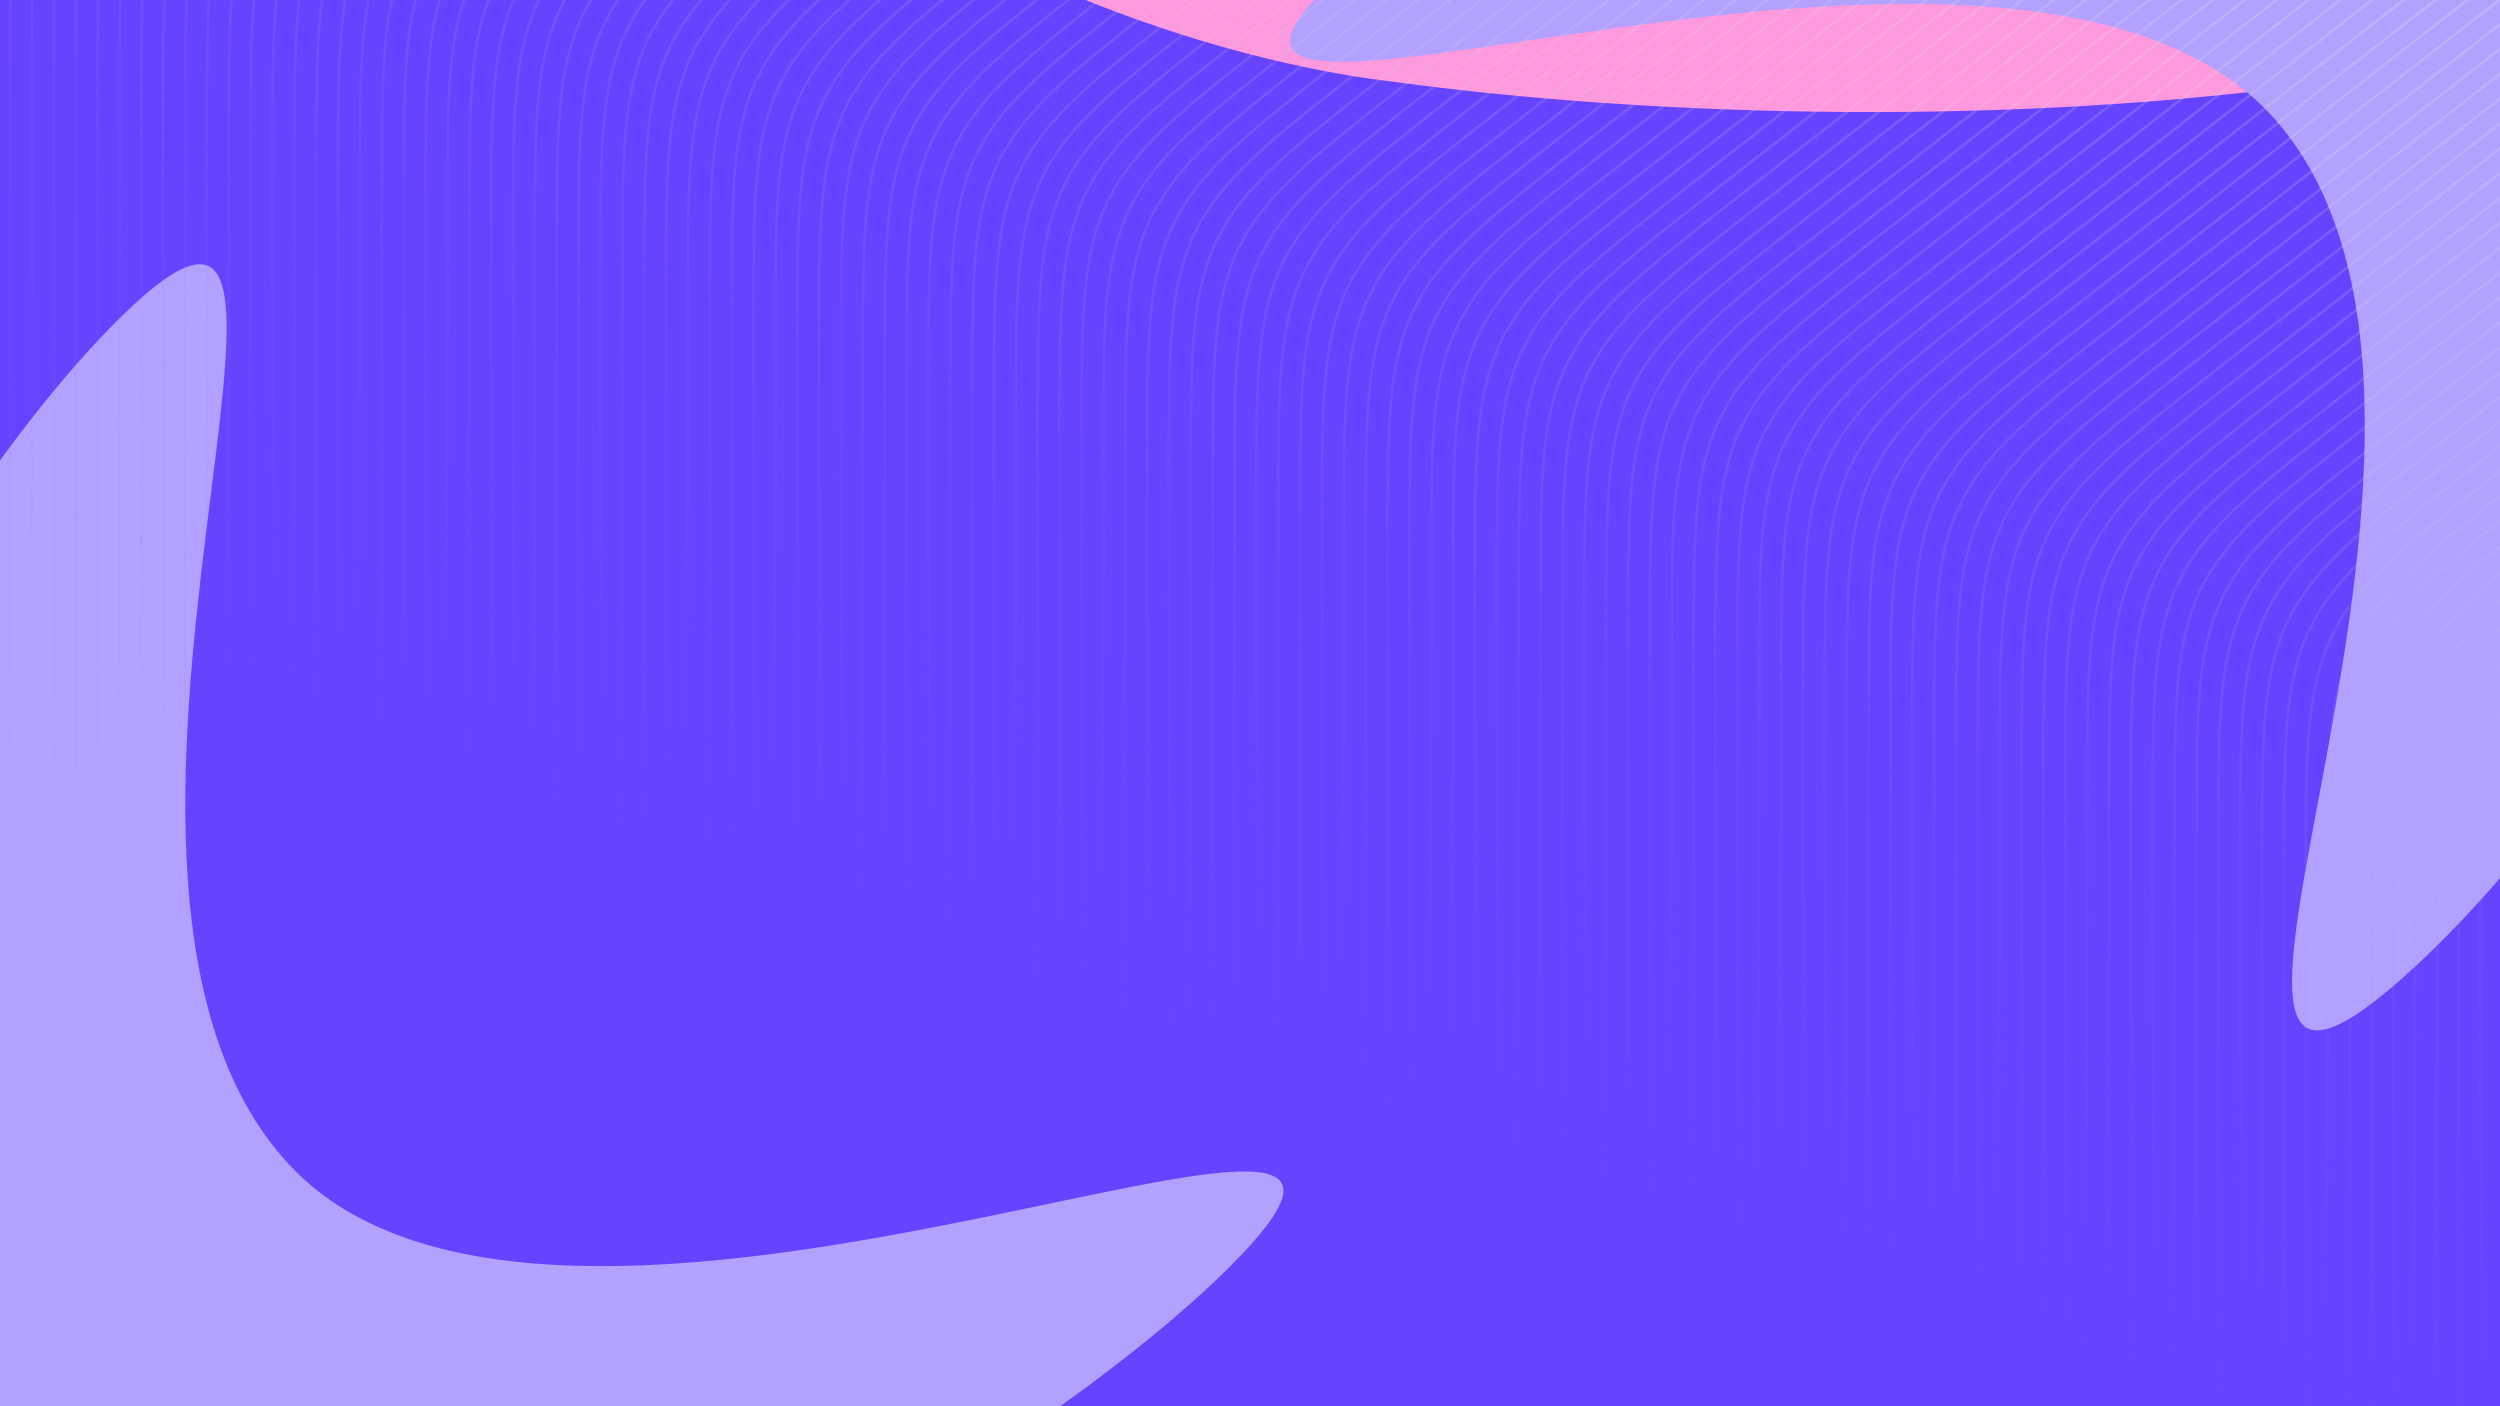 <svg width="960" height="540" viewBox="0 0 960 540" fill="none" xmlns="http://www.w3.org/2000/svg">
<g clip-path="url(#clip0_289_59)">
<rect width="960" height="540" fill="#6644FF"/>
<g filter="url(#filter0_f_289_59)">
<path d="M187.936 73.794C-53.609 -56.655 52.03 -316.967 135.043 -430.816C291.96 -605.336 694.095 -601.957 875.548 -578.453C1007.78 -564.497 1283.71 -460.784 1329.55 -157.577C1386.85 221.431 979.13 137.697 734.499 -56.215C489.868 -250.126 489.868 236.856 187.936 73.794Z" fill="#6644FF"/>
</g>
<g filter="url(#filter1_f_289_59)">
<path d="M795.222 -97.13C901.595 -350.203 1170.94 -270.346 1292.31 -198.783C1481.25 -59.559 1516.94 341.003 1511.17 523.881C1510.12 656.844 1433.7 941.539 1136.38 1016.61C764.728 1110.45 808.467 696.53 977.702 434.222C1146.94 171.914 662.257 219.212 795.222 -97.13Z" fill="#6644FF"/>
</g>
<g filter="url(#filter2_f_289_59)">
<path d="M1149.95 -542.34C1363.24 -425.184 1267.96 -195.088 1193.66 -94.684C1053.47 59.038 697.036 53.518 536.34 31.543C419.214 18.341 175.279 -75.331 136.549 -344.404C88.136 -680.745 449.019 -603.956 664.647 -430.523C880.275 -257.089 883.333 -688.786 1149.95 -542.34Z" fill="#FF99DD"/>
</g>
<g filter="url(#filter3_f_289_59)">
<path d="M1119.03 -171.754C1221.37 -56.19 1038.09 273.269 922.522 375.608C806.959 477.947 975.814 161.264 873.476 45.7C771.137 -69.863 401.92 89.951 517.484 -12.388C633.047 -114.727 1016.69 -287.317 1119.03 -171.754Z" fill="#B2A1FF"/>
</g>
<g filter="url(#filter4_f_289_59)">
<path d="M-118.364 681.746C-227.515 572.595 -64.527 232.637 44.624 123.485C153.776 14.334 4.415 340.664 113.567 449.816C222.718 558.967 581.575 377.08 472.424 486.231C363.272 595.383 -9.212 790.898 -118.364 681.746Z" fill="#B2A1FF"/>
</g>
<g opacity="0.2">
<path d="M-105.257 289.81V-14.946C-105.257 -62.865 -105.257 -86.824 -95.132 -107.578C-85.007 -128.333 -66.123 -143.08 -28.356 -172.574L148.898 -311" stroke="url(#paint0_linear_289_59)"/>
<path d="M-96.86 292.79V-11.965C-96.86 -59.884 -96.86 -83.844 -86.735 -104.598C-76.61 -125.352 -57.726 -140.099 -19.959 -169.593L157.295 -308.02" stroke="url(#paint1_linear_289_59)"/>
<path d="M-88.466 295.771V-8.985C-88.466 -56.904 -88.466 -80.864 -78.341 -101.618C-68.216 -122.372 -49.332 -137.119 -11.565 -166.613L165.689 -305.04" stroke="url(#paint2_linear_289_59)"/>
<path d="M-80.072 298.751V-6.005C-80.072 -53.924 -80.072 -77.883 -69.946 -98.638C-59.821 -119.392 -40.938 -134.139 -3.171 -163.633L174.083 -302.059" stroke="url(#paint3_linear_289_59)"/>
<path d="M-71.675 301.731V-3.025C-71.675 -50.944 -71.675 -74.903 -61.55 -95.657C-51.425 -116.412 -32.541 -131.159 5.226 -160.653L182.48 -299.079" stroke="url(#paint4_linear_289_59)"/>
<path d="M-63.279 304.711V-0.045C-63.279 -47.964 -63.279 -71.923 -53.154 -92.677C-43.029 -113.431 -24.146 -128.178 13.621 -157.672L190.875 -296.099" stroke="url(#paint5_linear_289_59)"/>
<path d="M-54.884 307.692V2.936C-54.884 -44.983 -54.884 -68.943 -44.759 -89.697C-34.633 -110.451 -15.75 -125.198 22.017 -154.692L199.271 -293.119" stroke="url(#paint6_linear_289_59)"/>
<path d="M-46.488 310.672V5.916C-46.488 -42.003 -46.488 -65.963 -36.363 -86.717C-26.238 -107.471 -7.354 -122.218 30.412 -151.712L207.667 -290.139" stroke="url(#paint7_linear_289_59)"/>
<path d="M-38.093 313.652V8.896C-38.093 -39.023 -38.093 -62.983 -27.968 -83.737C-17.843 -104.491 1.041 -119.238 38.808 -148.732L216.062 -287.158" stroke="url(#paint8_linear_289_59)"/>
<path d="M-29.697 316.632V11.876C-29.697 -36.043 -29.697 -60.002 -19.572 -80.756C-9.447 -101.511 9.436 -116.258 47.203 -145.752L224.457 -284.178" stroke="url(#paint9_linear_289_59)"/>
<path d="M-21.302 319.612V14.857C-21.302 -33.062 -21.302 -57.022 -11.177 -77.776C-1.051 -98.53 17.832 -113.277 55.599 -142.771L232.853 -281.198" stroke="url(#paint10_linear_289_59)"/>
<path d="M-12.906 322.593V17.837C-12.906 -30.082 -12.906 -54.042 -2.781 -74.796C7.344 -95.55 26.228 -110.297 63.995 -139.791L241.249 -278.218" stroke="url(#paint11_linear_289_59)"/>
<path d="M-4.512 325.573V20.817C-4.512 -27.102 -4.512 -51.062 5.613 -71.816C15.739 -92.57 34.622 -107.317 72.389 -136.811L249.643 -275.238" stroke="url(#paint12_linear_289_59)"/>
<path d="M3.885 328.553V23.797C3.885 -24.122 3.885 -48.081 14.01 -68.836C24.135 -89.59 43.019 -104.337 80.785 -133.831L258.04 -272.257" stroke="url(#paint13_linear_289_59)"/>
<path d="M12.279 331.533V26.777C12.279 -21.142 12.279 -45.101 22.404 -65.855C32.529 -86.61 51.413 -101.357 89.18 -130.851L266.434 -269.277" stroke="url(#paint14_linear_289_59)"/>
<path d="M20.676 334.513V29.758C20.676 -18.162 20.676 -42.121 30.801 -62.875C40.926 -83.629 59.81 -98.376 97.576 -127.87L274.831 -266.297" stroke="url(#paint15_linear_289_59)"/>
<path d="M29.072 337.494V32.738C29.072 -15.181 29.072 -39.141 39.198 -59.895C49.323 -80.649 68.206 -95.396 105.973 -124.89L283.227 -263.317" stroke="url(#paint16_linear_289_59)"/>
<path d="M37.467 340.474V35.718C37.467 -12.201 37.467 -36.161 47.592 -56.915C57.717 -77.669 76.601 -92.416 114.367 -121.91L291.622 -260.336" stroke="url(#paint17_linear_289_59)"/>
<path d="M45.862 343.454V38.698C45.862 -9.221 45.862 -33.18 55.987 -53.934C66.113 -74.689 84.996 -89.436 122.763 -118.93L300.017 -257.356" stroke="url(#paint18_linear_289_59)"/>
<path d="M54.258 346.434V41.678C54.258 -6.241 54.258 -30.2 64.383 -50.954C74.508 -71.709 93.392 -86.456 131.158 -115.95L308.413 -254.376" stroke="url(#paint19_linear_289_59)"/>
<path d="M62.653 349.414V44.659C62.653 -3.26 62.653 -27.22 72.778 -47.974C82.904 -68.728 101.787 -83.475 139.554 -112.969L316.808 -251.396" stroke="url(#paint20_linear_289_59)"/>
<path d="M71.049 352.395V47.639C71.049 -0.28 71.049 -24.24 81.174 -44.994C91.299 -65.748 110.183 -80.495 147.949 -109.989L325.204 -248.416" stroke="url(#paint21_linear_289_59)"/>
<path d="M79.444 355.375V50.619C79.444 2.7 79.444 -21.26 89.57 -42.014C99.695 -62.768 118.578 -77.515 156.345 -107.009L333.599 -245.435" stroke="url(#paint22_linear_289_59)"/>
<path d="M87.84 358.355V53.599C87.84 5.68 87.84 -18.279 97.965 -39.033C108.09 -59.788 126.974 -74.535 164.74 -104.029L341.995 -242.455" stroke="url(#paint23_linear_289_59)"/>
<path d="M96.235 361.335V56.58C96.235 8.66 96.235 -15.299 106.36 -36.053C116.486 -56.807 135.369 -71.555 173.136 -101.048L350.39 -239.475" stroke="url(#paint24_linear_289_59)"/>
<path d="M104.63 364.316V59.56C104.63 11.641 104.63 -12.319 114.755 -33.073C124.88 -53.827 143.763 -68.574 181.53 -98.068L358.784 -236.495" stroke="url(#paint25_linear_289_59)"/>
<path d="M113.026 367.296V62.54C113.026 14.621 113.026 -9.339 123.152 -30.093C133.277 -50.847 152.16 -65.594 189.927 -95.088L367.181 -233.515" stroke="url(#paint26_linear_289_59)"/>
<path d="M121.421 370.276V65.52C121.421 17.601 121.421 -6.359 131.546 -27.113C141.671 -47.867 160.554 -62.614 198.321 -92.108L375.576 -230.534" stroke="url(#paint27_linear_289_59)"/>
<path d="M129.817 373.256V68.5C129.817 20.581 129.817 -3.378 139.942 -24.133C150.068 -44.887 168.951 -59.634 206.718 -89.128L383.972 -227.554" stroke="url(#paint28_linear_289_59)"/>
<path d="M138.212 376.236V71.481C138.212 23.561 138.212 -0.398 148.337 -21.152C158.462 -41.907 177.346 -56.654 215.112 -86.147L392.367 -224.574" stroke="url(#paint29_linear_289_59)"/>
<path d="M146.608 379.217V74.461C146.608 26.542 146.608 2.582 156.734 -18.172C166.859 -38.926 185.742 -53.673 223.509 -83.167L400.763 -221.594" stroke="url(#paint30_linear_289_59)"/>
<path d="M155.004 382.197V77.441C155.004 29.522 155.004 5.562 165.129 -15.192C175.254 -35.946 194.138 -50.693 231.905 -80.187L409.159 -218.614" stroke="url(#paint31_linear_289_59)"/>
<path d="M163.399 385.177V80.421C163.399 32.502 163.399 8.543 173.525 -12.212C183.65 -32.966 202.533 -47.713 240.3 -77.207L417.554 -215.633" stroke="url(#paint32_linear_289_59)"/>
<path d="M171.795 388.157V83.401C171.795 35.482 171.795 11.523 181.92 -9.231C192.045 -29.986 210.929 -44.733 248.696 -74.227L425.95 -212.653" stroke="url(#paint33_linear_289_59)"/>
<path d="M180.19 391.137V86.382C180.19 38.462 180.19 14.503 190.316 -6.251C200.441 -27.005 219.324 -41.752 257.091 -71.246L434.345 -209.673" stroke="url(#paint34_linear_289_59)"/>
<path d="M188.586 394.118V89.362C188.586 41.443 188.586 17.483 198.711 -3.271C208.836 -24.025 227.72 -38.772 265.487 -68.266L442.741 -206.693" stroke="url(#paint35_linear_289_59)"/>
<path d="M196.981 397.098V92.342C196.981 44.423 196.981 20.463 207.107 -0.291C217.232 -21.045 236.115 -35.792 273.882 -65.286L451.136 -203.712" stroke="url(#paint36_linear_289_59)"/>
<path d="M205.377 400.078V95.322C205.377 47.403 205.377 23.444 215.502 2.689C225.627 -18.065 244.511 -32.812 282.278 -62.306L459.532 -200.732" stroke="url(#paint37_linear_289_59)"/>
<path d="M213.771 403.058V98.302C213.771 50.383 213.771 26.424 223.896 5.67C234.022 -15.085 252.905 -29.832 290.672 -59.326L467.926 -197.752" stroke="url(#paint38_linear_289_59)"/>
<path d="M222.168 406.038V101.283C222.168 53.364 222.168 29.404 232.293 8.65C242.418 -12.104 261.302 -26.851 299.069 -56.345L476.323 -194.772" stroke="url(#paint39_linear_289_59)"/>
<path d="M230.562 409.019V104.263C230.562 56.344 230.562 32.384 240.688 11.63C250.813 -9.124 269.696 -23.871 307.463 -53.365L484.717 -191.792" stroke="url(#paint40_linear_289_59)"/>
<path d="M238.959 411.999V107.243C238.959 59.324 238.959 35.364 249.084 14.61C259.209 -6.144 278.093 -20.891 315.86 -50.385L493.114 -188.811" stroke="url(#paint41_linear_289_59)"/>
<path d="M247.353 414.979V110.223C247.353 62.304 247.353 38.345 257.479 17.59C267.604 -3.164 286.487 -17.911 324.254 -47.405L501.508 -185.831" stroke="url(#paint42_linear_289_59)"/>
<path d="M255.75 417.959V113.203C255.75 65.284 255.75 41.325 265.875 20.571C276 -0.184 294.884 -14.931 332.651 -44.425L509.905 -182.851" stroke="url(#paint43_linear_289_59)"/>
<path d="M264.144 420.939V116.184C264.144 68.264 264.144 44.305 274.27 23.551C284.395 2.797 303.278 -11.95 341.045 -41.444L518.299 -179.871" stroke="url(#paint44_linear_289_59)"/>
<path d="M272.541 423.92V119.164C272.541 71.245 272.541 47.285 282.666 26.531C292.791 5.777 311.675 -8.97 349.442 -38.464L526.696 -176.891" stroke="url(#paint45_linear_289_59)"/>
<path d="M280.937 426.9V122.144C280.937 74.225 280.937 50.266 291.062 29.511C301.187 8.757 320.07 -5.99 357.837 -35.484L535.091 -173.91" stroke="url(#paint46_linear_289_59)"/>
<path d="M289.332 429.88V125.124C289.332 77.205 289.332 53.246 299.457 32.492C309.582 11.737 328.466 -3.01 366.233 -32.504L543.487 -170.93" stroke="url(#paint47_linear_289_59)"/>
<path d="M297.728 432.86V128.104C297.728 80.185 297.728 56.226 307.853 35.472C317.978 14.717 336.861 -0.029 374.628 -29.523L551.882 -167.95" stroke="url(#paint48_linear_289_59)"/>
<path d="M306.123 435.841V131.085C306.123 83.166 306.123 59.206 316.248 38.452C326.373 17.698 345.257 2.951 383.024 -26.543L560.278 -164.97" stroke="url(#paint49_linear_289_59)"/>
<path d="M314.519 438.821V134.065C314.519 86.146 314.519 62.186 324.644 41.432C334.769 20.678 353.652 5.931 391.419 -23.563L568.673 -161.99" stroke="url(#paint50_linear_289_59)"/>
<path d="M322.913 441.801V137.045C322.913 89.126 322.913 65.167 333.038 44.412C343.163 23.658 362.047 8.911 399.814 -20.583L577.068 -159.009" stroke="url(#paint51_linear_289_59)"/>
<path d="M331.31 444.781V140.025C331.31 92.106 331.31 68.147 341.435 47.393C351.56 26.638 370.443 11.891 408.21 -17.603L585.464 -156.029" stroke="url(#paint52_linear_289_59)"/>
<path d="M339.704 447.761V143.006C339.704 95.087 339.704 71.127 349.829 50.373C359.954 29.619 378.838 14.872 416.605 -14.622L593.859 -153.049" stroke="url(#paint53_linear_289_59)"/>
<path d="M348.101 450.742V145.986C348.101 98.067 348.101 74.107 358.226 53.353C368.351 32.599 387.234 17.852 425.001 -11.642L602.255 -150.069" stroke="url(#paint54_linear_289_59)"/>
<path d="M356.495 453.722V148.966C356.495 101.047 356.495 77.087 366.62 56.333C376.745 35.579 395.629 20.832 433.396 -8.662L610.65 -147.088" stroke="url(#paint55_linear_289_59)"/>
<path d="M364.891 456.702V151.946C364.891 104.027 364.891 80.068 375.017 59.313C385.142 38.559 404.025 23.812 441.792 -5.682L619.046 -144.108" stroke="url(#paint56_linear_289_59)"/>
<path d="M373.286 459.682V154.926C373.286 107.007 373.286 83.048 383.411 62.294C393.536 41.539 412.42 26.793 450.187 -2.702L627.441 -141.128" stroke="url(#paint57_linear_289_59)"/>
<path d="M381.683 462.662V157.907C381.683 109.988 381.683 86.028 391.808 65.274C401.933 44.52 420.816 29.773 458.583 0.279L635.837 -138.148" stroke="url(#paint58_linear_289_59)"/>
<path d="M390.078 465.643V160.887C390.078 112.968 390.078 89.008 400.203 68.254C410.328 47.5 429.212 32.753 466.979 3.259L644.233 -135.168" stroke="url(#paint59_linear_289_59)"/>
<path d="M398.474 468.623V163.867C398.474 115.948 398.474 91.989 408.599 71.234C418.724 50.48 437.607 35.733 475.374 6.239L652.628 -132.187" stroke="url(#paint60_linear_289_59)"/>
<path d="M406.869 471.603V166.847C406.869 118.928 406.869 94.969 416.994 74.214C427.119 53.46 446.003 38.713 483.77 9.219L661.024 -129.207" stroke="url(#paint61_linear_289_59)"/>
<path d="M415.265 474.583V169.827C415.265 121.908 415.265 97.949 425.39 77.195C435.515 56.441 454.398 41.694 492.165 12.2L669.419 -126.227" stroke="url(#paint62_linear_289_59)"/>
<path d="M423.66 477.564V172.808C423.66 124.889 423.66 100.929 433.785 80.175C443.911 59.421 462.794 44.674 500.561 15.18L677.815 -123.247" stroke="url(#paint63_linear_289_59)"/>
<path d="M432.056 480.544V175.788C432.056 127.869 432.056 103.909 442.181 83.155C452.306 62.401 471.19 47.654 508.956 18.16L686.211 -120.267" stroke="url(#paint64_linear_289_59)"/>
<path d="M440.451 483.524V178.768C440.451 130.849 440.451 106.889 450.576 86.135C460.702 65.381 479.585 50.634 517.352 21.14L694.606 -117.286" stroke="url(#paint65_linear_289_59)"/>
<path d="M448.846 486.504V181.748C448.846 133.829 448.846 109.87 458.971 89.115C469.096 68.361 487.979 53.614 525.746 24.12L703 -114.306" stroke="url(#paint66_linear_289_59)"/>
<path d="M457.242 489.484V184.728C457.242 136.809 457.242 112.85 467.367 92.096C477.493 71.341 496.376 56.594 534.143 27.101L711.397 -111.326" stroke="url(#paint67_linear_289_59)"/>
<path d="M465.637 492.465V187.709C465.637 139.79 465.637 115.83 475.762 95.076C485.887 74.322 504.77 59.575 542.537 30.081L719.791 -108.346" stroke="url(#paint68_linear_289_59)"/>
<path d="M474.033 495.445V190.689C474.033 142.77 474.033 118.81 484.158 98.056C494.284 77.302 513.167 62.555 550.934 33.061L728.188 -105.366" stroke="url(#paint69_linear_289_59)"/>
<path d="M482.428 498.425V193.669C482.428 145.75 482.428 121.791 492.553 101.036C502.678 80.282 521.561 65.535 559.328 36.041L736.582 -102.385" stroke="url(#paint70_linear_289_59)"/>
<path d="M490.824 501.405V196.649C490.824 148.73 490.824 124.771 500.949 104.017C511.075 83.262 529.958 68.515 567.725 39.021L744.979 -99.405" stroke="url(#paint71_linear_289_59)"/>
<path d="M499.219 504.385V199.63C499.219 151.71 499.219 127.751 509.344 106.997C519.469 86.243 538.352 71.496 576.119 42.002L753.373 -96.425" stroke="url(#paint72_linear_289_59)"/>
<path d="M507.615 507.366V202.61C507.615 154.691 507.615 130.731 517.74 109.977C527.866 89.223 546.749 74.476 584.516 44.982L761.77 -93.445" stroke="url(#paint73_linear_289_59)"/>
<path d="M516.009 510.346V205.59C516.009 157.671 516.009 133.711 526.135 112.957C536.26 92.203 555.143 77.456 592.91 47.962L770.164 -90.464" stroke="url(#paint74_linear_289_59)"/>
<path d="M524.405 513.326V208.57C524.405 160.651 524.405 136.692 534.53 115.937C544.656 95.183 563.539 80.436 601.306 50.942L778.56 -87.484" stroke="url(#paint75_linear_289_59)"/>
<path d="M532.802 516.306V211.55C532.802 163.631 532.802 139.672 542.927 118.918C553.052 98.163 571.936 83.416 609.702 53.922L786.957 -84.504" stroke="url(#paint76_linear_289_59)"/>
<path d="M541.196 519.286V214.531C541.196 166.612 541.196 142.652 551.321 121.898C561.446 101.144 580.33 86.397 618.097 56.903L795.351 -81.524" stroke="url(#paint77_linear_289_59)"/>
<path d="M549.593 522.267V217.511C549.593 169.592 549.593 145.632 559.718 124.878C569.843 104.124 588.727 89.377 626.493 59.883L803.748 -78.544" stroke="url(#paint78_linear_289_59)"/>
<path d="M557.987 525.247V220.491C557.987 172.572 557.987 148.612 568.112 127.858C578.237 107.104 597.121 92.357 634.888 62.863L812.142 -75.564" stroke="url(#paint79_linear_289_59)"/>
<path d="M566.384 528.227V223.471C566.384 175.552 566.384 151.593 576.509 130.838C586.634 110.084 605.517 95.337 643.284 65.843L820.538 -72.583" stroke="url(#paint80_linear_289_59)"/>
<path d="M574.778 531.207V226.451C574.778 178.532 574.778 154.573 584.903 133.819C595.029 113.064 613.912 98.317 651.679 68.823L828.933 -69.603" stroke="url(#paint81_linear_289_59)"/>
<path d="M583.175 534.187V229.432C583.175 181.513 583.175 157.553 593.3 136.799C603.425 116.045 622.309 101.298 660.075 71.804L837.33 -66.623" stroke="url(#paint82_linear_289_59)"/>
<path d="M591.569 537.168V232.412C591.569 184.493 591.569 160.533 601.694 139.779C611.82 119.025 630.703 104.278 668.47 74.784L845.724 -63.643" stroke="url(#paint83_linear_289_59)"/>
<path d="M599.966 540.148V235.392C599.966 187.473 599.966 163.513 610.091 142.759C620.216 122.005 639.1 107.258 676.866 77.764L854.121 -60.663" stroke="url(#paint84_linear_289_59)"/>
<path d="M608.36 543.128V238.372C608.36 190.453 608.36 166.494 618.485 145.739C628.611 124.985 647.494 110.238 685.261 80.744L862.515 -57.682" stroke="url(#paint85_linear_289_59)"/>
<path d="M616.757 546.108V241.352C616.757 193.433 616.757 169.474 626.882 148.72C637.007 127.965 655.891 113.218 693.657 83.725L870.912 -54.702" stroke="url(#paint86_linear_289_59)"/>
<path d="M625.153 549.089V244.333C625.153 196.414 625.153 172.454 635.278 151.7C645.403 130.946 664.286 116.199 702.053 86.705L879.307 -51.722" stroke="url(#paint87_linear_289_59)"/>
<path d="M633.547 552.069V247.313C633.547 199.394 633.547 175.434 643.672 154.68C653.797 133.926 672.681 119.179 710.447 89.685L887.702 -48.742" stroke="url(#paint88_linear_289_59)"/>
<path d="M641.943 555.049V250.293C641.943 202.374 641.943 178.414 652.069 157.66C662.194 136.906 681.077 122.159 718.844 92.665L896.098 -45.761" stroke="url(#paint89_linear_289_59)"/>
<path d="M650.338 558.029V253.273C650.338 205.354 650.338 181.395 660.463 160.641C670.588 139.886 689.471 125.139 727.238 95.645L904.492 -42.781" stroke="url(#paint90_linear_289_59)"/>
<path d="M658.734 561.009V256.254C658.734 208.335 658.734 184.375 668.86 163.621C678.985 142.867 697.868 128.12 735.635 98.626L912.889 -39.801" stroke="url(#paint91_linear_289_59)"/>
<path d="M667.129 563.99V259.234C667.129 211.315 667.129 187.355 677.254 166.601C687.379 145.847 706.263 131.1 744.029 101.606L921.284 -36.821" stroke="url(#paint92_linear_289_59)"/>
<path d="M675.525 566.97V262.214C675.525 214.295 675.525 190.335 685.65 169.581C695.776 148.827 714.659 134.08 752.426 104.586L929.68 -33.84" stroke="url(#paint93_linear_289_59)"/>
<path d="M683.92 569.95V265.194C683.92 217.275 683.92 193.316 694.045 172.561C704.17 151.807 723.054 137.06 760.821 107.566L938.075 -30.86" stroke="url(#paint94_linear_289_59)"/>
<path d="M692.316 572.93V268.174C692.316 220.255 692.316 196.296 702.442 175.542C712.567 154.787 731.45 140.04 769.217 110.546L946.471 -27.88" stroke="url(#paint95_linear_289_59)"/>
<path d="M700.711 575.91V271.155C700.711 223.236 700.711 199.276 710.836 178.522C720.961 157.768 739.845 143.021 777.612 113.527L954.866 -24.9" stroke="url(#paint96_linear_289_59)"/>
<path d="M709.107 578.891V274.135C709.107 226.216 709.107 202.256 719.233 181.502C729.358 160.748 748.241 146.001 786.008 116.507L963.262 -21.92" stroke="url(#paint97_linear_289_59)"/>
<path d="M717.502 581.871V277.115C717.502 229.196 717.502 205.236 727.627 184.482C737.752 163.728 756.635 148.981 794.402 119.487L971.656 -18.939" stroke="url(#paint98_linear_289_59)"/>
<path d="M725.898 584.851V280.095C725.898 232.176 725.898 208.217 736.024 187.462C746.149 166.708 765.032 151.961 802.799 122.467L980.053 -15.959" stroke="url(#paint99_linear_289_59)"/>
<path d="M734.293 587.831V283.075C734.293 235.156 734.293 211.197 744.418 190.443C754.543 169.689 773.426 154.942 811.193 125.448L988.447 -12.979" stroke="url(#paint100_linear_289_59)"/>
<path d="M742.688 590.812V286.056C742.688 238.137 742.688 214.177 752.814 193.423C762.939 172.669 781.822 157.922 819.589 128.428L996.843 -9.999" stroke="url(#paint101_linear_289_59)"/>
<path d="M751.084 593.792V289.036C751.084 241.117 751.084 217.157 761.209 196.403C771.334 175.649 790.217 160.902 827.984 131.408L1005.24 -7.019" stroke="url(#paint102_linear_289_59)"/>
<path d="M759.479 596.772V292.016C759.479 244.097 759.479 220.137 769.605 199.383C779.73 178.629 798.613 163.882 836.38 134.388L1013.63 -4.038" stroke="url(#paint103_linear_289_59)"/>
<path d="M767.876 599.752V294.996C767.876 247.077 767.876 223.118 778.001 202.364C788.126 181.609 807.01 166.862 844.777 137.368L1022.03 -1.058" stroke="url(#paint104_linear_289_59)"/>
<path d="M776.27 602.732V297.976C776.27 250.057 776.27 226.098 786.395 205.344C796.521 184.589 815.404 169.842 853.171 140.348L1030.43 1.922" stroke="url(#paint105_linear_289_59)"/>
<path d="M784.667 605.713V300.957C784.667 253.038 784.667 229.078 794.792 208.324C804.917 187.57 823.801 172.823 861.567 143.329L1038.82 4.902" stroke="url(#paint106_linear_289_59)"/>
<path d="M793.061 608.693V303.937C793.061 256.018 793.061 232.058 803.186 211.304C813.311 190.55 832.195 175.803 869.962 146.309L1047.22 7.883" stroke="url(#paint107_linear_289_59)"/>
<path d="M801.458 611.673V306.917C801.458 258.998 801.458 235.038 811.583 214.284C821.708 193.53 840.591 178.783 878.358 149.289L1055.61 10.863" stroke="url(#paint108_linear_289_59)"/>
<path d="M809.852 614.653V309.897C809.852 261.978 809.852 238.019 819.978 217.265C830.103 196.51 848.986 181.763 886.753 152.269L1064.01 13.843" stroke="url(#paint109_linear_289_59)"/>
<path d="M818.249 617.633V312.878C818.249 264.958 818.249 240.999 828.374 220.245C838.499 199.491 857.383 184.744 895.15 155.25L1072.4 16.823" stroke="url(#paint110_linear_289_59)"/>
<path d="M826.643 620.614V315.858C826.643 267.939 826.643 243.979 836.768 223.225C846.894 202.471 865.777 187.724 903.544 158.23L1080.8 19.803" stroke="url(#paint111_linear_289_59)"/>
<path d="M835.04 623.594V318.838C835.04 270.919 835.04 246.959 845.165 226.205C855.291 205.451 874.174 190.704 911.941 161.21L1089.19 22.784" stroke="url(#paint112_linear_289_59)"/>
<path d="M843.434 626.574V321.818C843.434 273.899 843.434 249.94 853.559 229.185C863.685 208.431 882.568 193.684 920.335 164.19L1097.59 25.764" stroke="url(#paint113_linear_289_59)"/>
<path d="M851.83 629.554V324.798C851.83 276.879 851.83 252.92 861.955 232.166C872.08 211.411 890.964 196.664 928.731 167.17L1105.98 28.744" stroke="url(#paint114_linear_289_59)"/>
<path d="M860.225 632.534V327.779C860.225 279.859 860.225 255.9 870.351 235.146C880.476 214.392 899.359 199.645 937.126 170.151L1114.38 31.724" stroke="url(#paint115_linear_289_59)"/>
<path d="M868.621 635.515V330.759C868.621 282.84 868.621 258.88 878.746 238.126C888.871 217.372 907.755 202.625 945.522 173.131L1122.78 34.704" stroke="url(#paint116_linear_289_59)"/>
<path d="M877.016 638.495V333.739C877.016 285.82 877.016 261.86 887.142 241.106C897.267 220.352 916.15 205.605 953.917 176.111L1131.17 37.685" stroke="url(#paint117_linear_289_59)"/>
<path d="M885.412 641.475V336.719C885.412 288.8 885.412 264.841 895.537 244.086C905.662 223.332 924.546 208.585 962.312 179.091L1139.57 40.665" stroke="url(#paint118_linear_289_59)"/>
<path d="M893.808 644.455V339.699C893.808 291.78 893.808 267.821 903.933 247.067C914.058 226.312 932.941 211.565 970.708 182.071L1147.96 43.645" stroke="url(#paint119_linear_289_59)"/>
<path d="M902.203 647.436V342.68C902.203 294.761 902.203 270.801 912.328 250.047C922.453 229.293 941.337 214.546 979.104 185.052L1156.36 46.625" stroke="url(#paint120_linear_289_59)"/>
<path d="M910.599 650.416V345.66C910.599 297.741 910.599 273.781 920.725 253.027C930.85 232.273 949.733 217.526 987.5 188.032L1164.75 49.605" stroke="url(#paint121_linear_289_59)"/>
<path d="M918.994 653.396V348.64C918.994 300.721 918.994 276.761 929.119 256.007C939.245 235.253 958.128 220.506 995.895 191.012L1173.15 52.586" stroke="url(#paint122_linear_289_59)"/>
<path d="M927.391 656.376V351.62C927.391 303.701 927.391 279.742 937.516 258.988C947.641 238.233 966.525 223.486 1004.29 193.992L1181.55 55.566" stroke="url(#paint123_linear_289_59)"/>
<path d="M935.785 659.356V354.6C935.785 306.681 935.785 282.722 945.91 261.968C956.036 241.214 974.919 226.467 1012.69 196.973L1189.94 58.546" stroke="url(#paint124_linear_289_59)"/>
<path d="M944.182 662.336V357.581C944.182 309.662 944.182 285.702 954.307 264.948C964.432 244.194 983.315 229.447 1021.08 199.953L1198.34 61.526" stroke="url(#paint125_linear_289_59)"/>
<path d="M952.576 665.317V360.561C952.576 312.642 952.576 288.682 962.701 267.928C972.826 247.174 991.71 232.427 1029.48 202.933L1206.73 64.506" stroke="url(#paint126_linear_289_59)"/>
</g>
</g>
<defs>
<filter id="filter0_f_289_59" x="-161" y="-790" width="1696" height="1098" filterUnits="userSpaceOnUse" color-interpolation-filters="sRGB">
<feFlood flood-opacity="0" result="BackgroundImageFix"/>
<feBlend mode="normal" in="SourceGraphic" in2="BackgroundImageFix" result="shape"/>
<feGaussianBlur stdDeviation="100" result="effect1_foregroundBlur_289_59"/>
</filter>
<filter id="filter1_f_289_59" x="571.825" y="-469.834" width="1139.91" height="1700.03" filterUnits="userSpaceOnUse" color-interpolation-filters="sRGB">
<feFlood flood-opacity="0" result="BackgroundImageFix"/>
<feBlend mode="normal" in="SourceGraphic" in2="BackgroundImageFix" result="shape"/>
<feGaussianBlur stdDeviation="100" result="effect1_foregroundBlur_289_59"/>
</filter>
<filter id="filter2_f_289_59" x="-167.868" y="-878.645" width="1748.36" height="1221.67" filterUnits="userSpaceOnUse" color-interpolation-filters="sRGB">
<feFlood flood-opacity="0" result="BackgroundImageFix"/>
<feBlend mode="normal" in="SourceGraphic" in2="BackgroundImageFix" result="shape"/>
<feGaussianBlur stdDeviation="150" result="effect1_foregroundBlur_289_59"/>
</filter>
<filter id="filter3_f_289_59" x="95.332" y="-610.138" width="1453.67" height="1405.81" filterUnits="userSpaceOnUse" color-interpolation-filters="sRGB">
<feFlood flood-opacity="0" result="BackgroundImageFix"/>
<feBlend mode="normal" in="SourceGraphic" in2="BackgroundImageFix" result="shape"/>
<feGaussianBlur stdDeviation="200" result="effect1_foregroundBlur_289_59"/>
</filter>
<filter id="filter4_f_289_59" x="-554.462" y="-298.543" width="1447.3" height="1412.38" filterUnits="userSpaceOnUse" color-interpolation-filters="sRGB">
<feFlood flood-opacity="0" result="BackgroundImageFix"/>
<feBlend mode="normal" in="SourceGraphic" in2="BackgroundImageFix" result="shape"/>
<feGaussianBlur stdDeviation="200" result="effect1_foregroundBlur_289_59"/>
</filter>
<linearGradient id="paint0_linear_289_59" x1="21.821" y1="-311" x2="21.821" y2="289.81" gradientUnits="userSpaceOnUse">
<stop stop-color="white"/>
<stop offset="1" stop-color="#4930B3" stop-opacity="0"/>
</linearGradient>
<linearGradient id="paint1_linear_289_59" x1="30.217" y1="-308.02" x2="30.217" y2="292.79" gradientUnits="userSpaceOnUse">
<stop stop-color="white"/>
<stop offset="1" stop-color="#4930B3" stop-opacity="0"/>
</linearGradient>
<linearGradient id="paint2_linear_289_59" x1="38.611" y1="-305.04" x2="38.611" y2="295.771" gradientUnits="userSpaceOnUse">
<stop stop-color="white"/>
<stop offset="1" stop-color="#4930B3" stop-opacity="0"/>
</linearGradient>
<linearGradient id="paint3_linear_289_59" x1="47.006" y1="-302.059" x2="47.006" y2="298.751" gradientUnits="userSpaceOnUse">
<stop stop-color="white"/>
<stop offset="1" stop-color="#4930B3" stop-opacity="0"/>
</linearGradient>
<linearGradient id="paint4_linear_289_59" x1="55.403" y1="-299.079" x2="55.403" y2="301.731" gradientUnits="userSpaceOnUse">
<stop stop-color="white"/>
<stop offset="1" stop-color="#4930B3" stop-opacity="0"/>
</linearGradient>
<linearGradient id="paint5_linear_289_59" x1="63.798" y1="-296.099" x2="63.798" y2="304.711" gradientUnits="userSpaceOnUse">
<stop stop-color="white"/>
<stop offset="1" stop-color="#4930B3" stop-opacity="0"/>
</linearGradient>
<linearGradient id="paint6_linear_289_59" x1="72.194" y1="-293.119" x2="72.194" y2="307.692" gradientUnits="userSpaceOnUse">
<stop stop-color="white"/>
<stop offset="1" stop-color="#4930B3" stop-opacity="0"/>
</linearGradient>
<linearGradient id="paint7_linear_289_59" x1="80.589" y1="-290.139" x2="80.589" y2="310.672" gradientUnits="userSpaceOnUse">
<stop stop-color="white"/>
<stop offset="1" stop-color="#4930B3" stop-opacity="0"/>
</linearGradient>
<linearGradient id="paint8_linear_289_59" x1="88.985" y1="-287.158" x2="88.985" y2="313.652" gradientUnits="userSpaceOnUse">
<stop stop-color="white"/>
<stop offset="1" stop-color="#4930B3" stop-opacity="0"/>
</linearGradient>
<linearGradient id="paint9_linear_289_59" x1="97.38" y1="-284.178" x2="97.38" y2="316.632" gradientUnits="userSpaceOnUse">
<stop stop-color="white"/>
<stop offset="1" stop-color="#4930B3" stop-opacity="0"/>
</linearGradient>
<linearGradient id="paint10_linear_289_59" x1="105.776" y1="-281.198" x2="105.776" y2="319.612" gradientUnits="userSpaceOnUse">
<stop stop-color="white"/>
<stop offset="1" stop-color="#4930B3" stop-opacity="0"/>
</linearGradient>
<linearGradient id="paint11_linear_289_59" x1="114.171" y1="-278.218" x2="114.171" y2="322.593" gradientUnits="userSpaceOnUse">
<stop stop-color="white"/>
<stop offset="1" stop-color="#4930B3" stop-opacity="0"/>
</linearGradient>
<linearGradient id="paint12_linear_289_59" x1="122.565" y1="-275.238" x2="122.565" y2="325.573" gradientUnits="userSpaceOnUse">
<stop stop-color="white"/>
<stop offset="1" stop-color="#4930B3" stop-opacity="0"/>
</linearGradient>
<linearGradient id="paint13_linear_289_59" x1="130.962" y1="-272.257" x2="130.962" y2="328.553" gradientUnits="userSpaceOnUse">
<stop stop-color="white"/>
<stop offset="1" stop-color="#4930B3" stop-opacity="0"/>
</linearGradient>
<linearGradient id="paint14_linear_289_59" x1="139.357" y1="-269.277" x2="139.357" y2="331.533" gradientUnits="userSpaceOnUse">
<stop stop-color="white"/>
<stop offset="1" stop-color="#4930B3" stop-opacity="0"/>
</linearGradient>
<linearGradient id="paint15_linear_289_59" x1="147.753" y1="-266.297" x2="147.753" y2="334.513" gradientUnits="userSpaceOnUse">
<stop stop-color="white"/>
<stop offset="1" stop-color="#4930B3" stop-opacity="0"/>
</linearGradient>
<linearGradient id="paint16_linear_289_59" x1="156.15" y1="-263.317" x2="156.15" y2="337.494" gradientUnits="userSpaceOnUse">
<stop stop-color="white"/>
<stop offset="1" stop-color="#4930B3" stop-opacity="0"/>
</linearGradient>
<linearGradient id="paint17_linear_289_59" x1="164.544" y1="-260.336" x2="164.544" y2="340.474" gradientUnits="userSpaceOnUse">
<stop stop-color="white"/>
<stop offset="1" stop-color="#4930B3" stop-opacity="0"/>
</linearGradient>
<linearGradient id="paint18_linear_289_59" x1="172.94" y1="-257.356" x2="172.94" y2="343.454" gradientUnits="userSpaceOnUse">
<stop stop-color="white"/>
<stop offset="1" stop-color="#4930B3" stop-opacity="0"/>
</linearGradient>
<linearGradient id="paint19_linear_289_59" x1="181.335" y1="-254.376" x2="181.335" y2="346.434" gradientUnits="userSpaceOnUse">
<stop stop-color="white"/>
<stop offset="1" stop-color="#4930B3" stop-opacity="0"/>
</linearGradient>
<linearGradient id="paint20_linear_289_59" x1="189.731" y1="-251.396" x2="189.731" y2="349.414" gradientUnits="userSpaceOnUse">
<stop stop-color="white"/>
<stop offset="1" stop-color="#4930B3" stop-opacity="0"/>
</linearGradient>
<linearGradient id="paint21_linear_289_59" x1="198.126" y1="-248.416" x2="198.126" y2="352.395" gradientUnits="userSpaceOnUse">
<stop stop-color="white"/>
<stop offset="1" stop-color="#4930B3" stop-opacity="0"/>
</linearGradient>
<linearGradient id="paint22_linear_289_59" x1="206.522" y1="-245.435" x2="206.522" y2="355.375" gradientUnits="userSpaceOnUse">
<stop stop-color="white"/>
<stop offset="1" stop-color="#4930B3" stop-opacity="0"/>
</linearGradient>
<linearGradient id="paint23_linear_289_59" x1="214.917" y1="-242.455" x2="214.917" y2="358.355" gradientUnits="userSpaceOnUse">
<stop stop-color="white"/>
<stop offset="1" stop-color="#4930B3" stop-opacity="0"/>
</linearGradient>
<linearGradient id="paint24_linear_289_59" x1="223.313" y1="-239.475" x2="223.313" y2="361.335" gradientUnits="userSpaceOnUse">
<stop stop-color="white"/>
<stop offset="1" stop-color="#4930B3" stop-opacity="0"/>
</linearGradient>
<linearGradient id="paint25_linear_289_59" x1="231.707" y1="-236.495" x2="231.707" y2="364.315" gradientUnits="userSpaceOnUse">
<stop stop-color="white"/>
<stop offset="1" stop-color="#4930B3" stop-opacity="0"/>
</linearGradient>
<linearGradient id="paint26_linear_289_59" x1="240.104" y1="-233.515" x2="240.104" y2="367.296" gradientUnits="userSpaceOnUse">
<stop stop-color="white"/>
<stop offset="1" stop-color="#4930B3" stop-opacity="0"/>
</linearGradient>
<linearGradient id="paint27_linear_289_59" x1="248.498" y1="-230.534" x2="248.498" y2="370.276" gradientUnits="userSpaceOnUse">
<stop stop-color="white"/>
<stop offset="1" stop-color="#4930B3" stop-opacity="0"/>
</linearGradient>
<linearGradient id="paint28_linear_289_59" x1="256.895" y1="-227.554" x2="256.895" y2="373.256" gradientUnits="userSpaceOnUse">
<stop stop-color="white"/>
<stop offset="1" stop-color="#4930B3" stop-opacity="0"/>
</linearGradient>
<linearGradient id="paint29_linear_289_59" x1="265.289" y1="-224.574" x2="265.289" y2="376.236" gradientUnits="userSpaceOnUse">
<stop stop-color="white"/>
<stop offset="1" stop-color="#4930B3" stop-opacity="0"/>
</linearGradient>
<linearGradient id="paint30_linear_289_59" x1="273.686" y1="-221.594" x2="273.686" y2="379.217" gradientUnits="userSpaceOnUse">
<stop stop-color="white"/>
<stop offset="1" stop-color="#4930B3" stop-opacity="0"/>
</linearGradient>
<linearGradient id="paint31_linear_289_59" x1="282.081" y1="-218.614" x2="282.081" y2="382.197" gradientUnits="userSpaceOnUse">
<stop stop-color="white"/>
<stop offset="1" stop-color="#4930B3" stop-opacity="0"/>
</linearGradient>
<linearGradient id="paint32_linear_289_59" x1="290.477" y1="-215.633" x2="290.477" y2="385.177" gradientUnits="userSpaceOnUse">
<stop stop-color="white"/>
<stop offset="1" stop-color="#4930B3" stop-opacity="0"/>
</linearGradient>
<linearGradient id="paint33_linear_289_59" x1="298.872" y1="-212.653" x2="298.872" y2="388.157" gradientUnits="userSpaceOnUse">
<stop stop-color="white"/>
<stop offset="1" stop-color="#4930B3" stop-opacity="0"/>
</linearGradient>
<linearGradient id="paint34_linear_289_59" x1="307.268" y1="-209.673" x2="307.268" y2="391.137" gradientUnits="userSpaceOnUse">
<stop stop-color="white"/>
<stop offset="1" stop-color="#4930B3" stop-opacity="0"/>
</linearGradient>
<linearGradient id="paint35_linear_289_59" x1="315.663" y1="-206.693" x2="315.663" y2="394.118" gradientUnits="userSpaceOnUse">
<stop stop-color="white"/>
<stop offset="1" stop-color="#4930B3" stop-opacity="0"/>
</linearGradient>
<linearGradient id="paint36_linear_289_59" x1="324.059" y1="-203.712" x2="324.059" y2="397.098" gradientUnits="userSpaceOnUse">
<stop stop-color="white"/>
<stop offset="1" stop-color="#4930B3" stop-opacity="0"/>
</linearGradient>
<linearGradient id="paint37_linear_289_59" x1="332.454" y1="-200.732" x2="332.454" y2="400.078" gradientUnits="userSpaceOnUse">
<stop stop-color="white"/>
<stop offset="1" stop-color="#4930B3" stop-opacity="0"/>
</linearGradient>
<linearGradient id="paint38_linear_289_59" x1="340.849" y1="-197.752" x2="340.849" y2="403.058" gradientUnits="userSpaceOnUse">
<stop stop-color="white"/>
<stop offset="1" stop-color="#4930B3" stop-opacity="0"/>
</linearGradient>
<linearGradient id="paint39_linear_289_59" x1="349.245" y1="-194.772" x2="349.245" y2="406.038" gradientUnits="userSpaceOnUse">
<stop stop-color="white"/>
<stop offset="1" stop-color="#4930B3" stop-opacity="0"/>
</linearGradient>
<linearGradient id="paint40_linear_289_59" x1="357.64" y1="-191.792" x2="357.64" y2="409.019" gradientUnits="userSpaceOnUse">
<stop stop-color="white"/>
<stop offset="1" stop-color="#4930B3" stop-opacity="0"/>
</linearGradient>
<linearGradient id="paint41_linear_289_59" x1="366.036" y1="-188.811" x2="366.036" y2="411.999" gradientUnits="userSpaceOnUse">
<stop stop-color="white"/>
<stop offset="1" stop-color="#4930B3" stop-opacity="0"/>
</linearGradient>
<linearGradient id="paint42_linear_289_59" x1="374.431" y1="-185.831" x2="374.431" y2="414.979" gradientUnits="userSpaceOnUse">
<stop stop-color="white"/>
<stop offset="1" stop-color="#4930B3" stop-opacity="0"/>
</linearGradient>
<linearGradient id="paint43_linear_289_59" x1="382.827" y1="-182.851" x2="382.827" y2="417.959" gradientUnits="userSpaceOnUse">
<stop stop-color="white"/>
<stop offset="1" stop-color="#4930B3" stop-opacity="0"/>
</linearGradient>
<linearGradient id="paint44_linear_289_59" x1="391.222" y1="-179.871" x2="391.222" y2="420.939" gradientUnits="userSpaceOnUse">
<stop stop-color="white"/>
<stop offset="1" stop-color="#4930B3" stop-opacity="0"/>
</linearGradient>
<linearGradient id="paint45_linear_289_59" x1="399.618" y1="-176.891" x2="399.618" y2="423.92" gradientUnits="userSpaceOnUse">
<stop stop-color="white"/>
<stop offset="1" stop-color="#4930B3" stop-opacity="0"/>
</linearGradient>
<linearGradient id="paint46_linear_289_59" x1="408.014" y1="-173.91" x2="408.014" y2="426.9" gradientUnits="userSpaceOnUse">
<stop stop-color="white"/>
<stop offset="1" stop-color="#4930B3" stop-opacity="0"/>
</linearGradient>
<linearGradient id="paint47_linear_289_59" x1="416.409" y1="-170.93" x2="416.409" y2="429.88" gradientUnits="userSpaceOnUse">
<stop stop-color="white"/>
<stop offset="1" stop-color="#4930B3" stop-opacity="0"/>
</linearGradient>
<linearGradient id="paint48_linear_289_59" x1="424.805" y1="-167.95" x2="424.805" y2="432.86" gradientUnits="userSpaceOnUse">
<stop stop-color="white"/>
<stop offset="1" stop-color="#4930B3" stop-opacity="0"/>
</linearGradient>
<linearGradient id="paint49_linear_289_59" x1="433.2" y1="-164.97" x2="433.2" y2="435.841" gradientUnits="userSpaceOnUse">
<stop stop-color="white"/>
<stop offset="1" stop-color="#4930B3" stop-opacity="0"/>
</linearGradient>
<linearGradient id="paint50_linear_289_59" x1="441.596" y1="-161.99" x2="441.596" y2="438.821" gradientUnits="userSpaceOnUse">
<stop stop-color="white"/>
<stop offset="1" stop-color="#4930B3" stop-opacity="0"/>
</linearGradient>
<linearGradient id="paint51_linear_289_59" x1="449.99" y1="-159.009" x2="449.99" y2="441.801" gradientUnits="userSpaceOnUse">
<stop stop-color="white"/>
<stop offset="1" stop-color="#4930B3" stop-opacity="0"/>
</linearGradient>
<linearGradient id="paint52_linear_289_59" x1="458.387" y1="-156.029" x2="458.387" y2="444.781" gradientUnits="userSpaceOnUse">
<stop stop-color="white"/>
<stop offset="1" stop-color="#4930B3" stop-opacity="0"/>
</linearGradient>
<linearGradient id="paint53_linear_289_59" x1="466.781" y1="-153.049" x2="466.781" y2="447.761" gradientUnits="userSpaceOnUse">
<stop stop-color="white"/>
<stop offset="1" stop-color="#4930B3" stop-opacity="0"/>
</linearGradient>
<linearGradient id="paint54_linear_289_59" x1="475.178" y1="-150.069" x2="475.178" y2="450.742" gradientUnits="userSpaceOnUse">
<stop stop-color="white"/>
<stop offset="1" stop-color="#4930B3" stop-opacity="0"/>
</linearGradient>
<linearGradient id="paint55_linear_289_59" x1="483.572" y1="-147.088" x2="483.572" y2="453.722" gradientUnits="userSpaceOnUse">
<stop stop-color="white"/>
<stop offset="1" stop-color="#4930B3" stop-opacity="0"/>
</linearGradient>
<linearGradient id="paint56_linear_289_59" x1="491.969" y1="-144.108" x2="491.969" y2="456.702" gradientUnits="userSpaceOnUse">
<stop stop-color="white"/>
<stop offset="1" stop-color="#4930B3" stop-opacity="0"/>
</linearGradient>
<linearGradient id="paint57_linear_289_59" x1="500.363" y1="-141.128" x2="500.363" y2="459.682" gradientUnits="userSpaceOnUse">
<stop stop-color="white"/>
<stop offset="1" stop-color="#4930B3" stop-opacity="0"/>
</linearGradient>
<linearGradient id="paint58_linear_289_59" x1="508.76" y1="-138.148" x2="508.76" y2="462.662" gradientUnits="userSpaceOnUse">
<stop stop-color="white"/>
<stop offset="1" stop-color="#4930B3" stop-opacity="0"/>
</linearGradient>
<linearGradient id="paint59_linear_289_59" x1="517.156" y1="-135.168" x2="517.156" y2="465.643" gradientUnits="userSpaceOnUse">
<stop stop-color="white"/>
<stop offset="1" stop-color="#4930B3" stop-opacity="0"/>
</linearGradient>
<linearGradient id="paint60_linear_289_59" x1="525.551" y1="-132.187" x2="525.551" y2="468.623" gradientUnits="userSpaceOnUse">
<stop stop-color="white"/>
<stop offset="1" stop-color="#4930B3" stop-opacity="0"/>
</linearGradient>
<linearGradient id="paint61_linear_289_59" x1="533.947" y1="-129.207" x2="533.947" y2="471.603" gradientUnits="userSpaceOnUse">
<stop stop-color="white"/>
<stop offset="1" stop-color="#4930B3" stop-opacity="0"/>
</linearGradient>
<linearGradient id="paint62_linear_289_59" x1="542.342" y1="-126.227" x2="542.342" y2="474.583" gradientUnits="userSpaceOnUse">
<stop stop-color="white"/>
<stop offset="1" stop-color="#4930B3" stop-opacity="0"/>
</linearGradient>
<linearGradient id="paint63_linear_289_59" x1="550.738" y1="-123.247" x2="550.738" y2="477.563" gradientUnits="userSpaceOnUse">
<stop stop-color="white"/>
<stop offset="1" stop-color="#4930B3" stop-opacity="0"/>
</linearGradient>
<linearGradient id="paint64_linear_289_59" x1="559.133" y1="-120.267" x2="559.133" y2="480.544" gradientUnits="userSpaceOnUse">
<stop stop-color="white"/>
<stop offset="1" stop-color="#4930B3" stop-opacity="0"/>
</linearGradient>
<linearGradient id="paint65_linear_289_59" x1="567.529" y1="-117.286" x2="567.529" y2="483.524" gradientUnits="userSpaceOnUse">
<stop stop-color="white"/>
<stop offset="1" stop-color="#4930B3" stop-opacity="0"/>
</linearGradient>
<linearGradient id="paint66_linear_289_59" x1="575.923" y1="-114.306" x2="575.923" y2="486.504" gradientUnits="userSpaceOnUse">
<stop stop-color="white"/>
<stop offset="1" stop-color="#4930B3" stop-opacity="0"/>
</linearGradient>
<linearGradient id="paint67_linear_289_59" x1="584.32" y1="-111.326" x2="584.32" y2="489.484" gradientUnits="userSpaceOnUse">
<stop stop-color="white"/>
<stop offset="1" stop-color="#4930B3" stop-opacity="0"/>
</linearGradient>
<linearGradient id="paint68_linear_289_59" x1="592.714" y1="-108.346" x2="592.714" y2="492.465" gradientUnits="userSpaceOnUse">
<stop stop-color="white"/>
<stop offset="1" stop-color="#4930B3" stop-opacity="0"/>
</linearGradient>
<linearGradient id="paint69_linear_289_59" x1="601.111" y1="-105.366" x2="601.111" y2="495.445" gradientUnits="userSpaceOnUse">
<stop stop-color="white"/>
<stop offset="1" stop-color="#4930B3" stop-opacity="0"/>
</linearGradient>
<linearGradient id="paint70_linear_289_59" x1="609.505" y1="-102.385" x2="609.505" y2="498.425" gradientUnits="userSpaceOnUse">
<stop stop-color="white"/>
<stop offset="1" stop-color="#4930B3" stop-opacity="0"/>
</linearGradient>
<linearGradient id="paint71_linear_289_59" x1="617.902" y1="-99.405" x2="617.902" y2="501.405" gradientUnits="userSpaceOnUse">
<stop stop-color="white"/>
<stop offset="1" stop-color="#4930B3" stop-opacity="0"/>
</linearGradient>
<linearGradient id="paint72_linear_289_59" x1="626.296" y1="-96.425" x2="626.296" y2="504.385" gradientUnits="userSpaceOnUse">
<stop stop-color="white"/>
<stop offset="1" stop-color="#4930B3" stop-opacity="0"/>
</linearGradient>
<linearGradient id="paint73_linear_289_59" x1="634.693" y1="-93.445" x2="634.693" y2="507.366" gradientUnits="userSpaceOnUse">
<stop stop-color="white"/>
<stop offset="1" stop-color="#4930B3" stop-opacity="0"/>
</linearGradient>
<linearGradient id="paint74_linear_289_59" x1="643.087" y1="-90.464" x2="643.087" y2="510.346" gradientUnits="userSpaceOnUse">
<stop stop-color="white"/>
<stop offset="1" stop-color="#4930B3" stop-opacity="0"/>
</linearGradient>
<linearGradient id="paint75_linear_289_59" x1="651.483" y1="-87.484" x2="651.483" y2="513.326" gradientUnits="userSpaceOnUse">
<stop stop-color="white"/>
<stop offset="1" stop-color="#4930B3" stop-opacity="0"/>
</linearGradient>
<linearGradient id="paint76_linear_289_59" x1="659.879" y1="-84.504" x2="659.879" y2="516.306" gradientUnits="userSpaceOnUse">
<stop stop-color="white"/>
<stop offset="1" stop-color="#4930B3" stop-opacity="0"/>
</linearGradient>
<linearGradient id="paint77_linear_289_59" x1="668.274" y1="-81.524" x2="668.274" y2="519.286" gradientUnits="userSpaceOnUse">
<stop stop-color="white"/>
<stop offset="1" stop-color="#4930B3" stop-opacity="0"/>
</linearGradient>
<linearGradient id="paint78_linear_289_59" x1="676.67" y1="-78.544" x2="676.67" y2="522.267" gradientUnits="userSpaceOnUse">
<stop stop-color="white"/>
<stop offset="1" stop-color="#4930B3" stop-opacity="0"/>
</linearGradient>
<linearGradient id="paint79_linear_289_59" x1="685.065" y1="-75.564" x2="685.065" y2="525.247" gradientUnits="userSpaceOnUse">
<stop stop-color="white"/>
<stop offset="1" stop-color="#4930B3" stop-opacity="0"/>
</linearGradient>
<linearGradient id="paint80_linear_289_59" x1="693.461" y1="-72.583" x2="693.461" y2="528.227" gradientUnits="userSpaceOnUse">
<stop stop-color="white"/>
<stop offset="1" stop-color="#4930B3" stop-opacity="0"/>
</linearGradient>
<linearGradient id="paint81_linear_289_59" x1="701.856" y1="-69.603" x2="701.856" y2="531.207" gradientUnits="userSpaceOnUse">
<stop stop-color="white"/>
<stop offset="1" stop-color="#4930B3" stop-opacity="0"/>
</linearGradient>
<linearGradient id="paint82_linear_289_59" x1="710.252" y1="-66.623" x2="710.252" y2="534.187" gradientUnits="userSpaceOnUse">
<stop stop-color="white"/>
<stop offset="1" stop-color="#4930B3" stop-opacity="0"/>
</linearGradient>
<linearGradient id="paint83_linear_289_59" x1="718.647" y1="-63.643" x2="718.647" y2="537.168" gradientUnits="userSpaceOnUse">
<stop stop-color="white"/>
<stop offset="1" stop-color="#4930B3" stop-opacity="0"/>
</linearGradient>
<linearGradient id="paint84_linear_289_59" x1="727.043" y1="-60.663" x2="727.043" y2="540.148" gradientUnits="userSpaceOnUse">
<stop stop-color="white"/>
<stop offset="1" stop-color="#4930B3" stop-opacity="0"/>
</linearGradient>
<linearGradient id="paint85_linear_289_59" x1="735.438" y1="-57.682" x2="735.438" y2="543.128" gradientUnits="userSpaceOnUse">
<stop stop-color="white"/>
<stop offset="1" stop-color="#4930B3" stop-opacity="0"/>
</linearGradient>
<linearGradient id="paint86_linear_289_59" x1="743.834" y1="-54.702" x2="743.834" y2="546.108" gradientUnits="userSpaceOnUse">
<stop stop-color="white"/>
<stop offset="1" stop-color="#4930B3" stop-opacity="0"/>
</linearGradient>
<linearGradient id="paint87_linear_289_59" x1="752.23" y1="-51.722" x2="752.23" y2="549.089" gradientUnits="userSpaceOnUse">
<stop stop-color="white"/>
<stop offset="1" stop-color="#4930B3" stop-opacity="0"/>
</linearGradient>
<linearGradient id="paint88_linear_289_59" x1="760.624" y1="-48.742" x2="760.624" y2="552.069" gradientUnits="userSpaceOnUse">
<stop stop-color="white"/>
<stop offset="1" stop-color="#4930B3" stop-opacity="0"/>
</linearGradient>
<linearGradient id="paint89_linear_289_59" x1="769.021" y1="-45.761" x2="769.021" y2="555.049" gradientUnits="userSpaceOnUse">
<stop stop-color="white"/>
<stop offset="1" stop-color="#4930B3" stop-opacity="0"/>
</linearGradient>
<linearGradient id="paint90_linear_289_59" x1="777.415" y1="-42.781" x2="777.415" y2="558.029" gradientUnits="userSpaceOnUse">
<stop stop-color="white"/>
<stop offset="1" stop-color="#4930B3" stop-opacity="0"/>
</linearGradient>
<linearGradient id="paint91_linear_289_59" x1="785.812" y1="-39.801" x2="785.812" y2="561.009" gradientUnits="userSpaceOnUse">
<stop stop-color="white"/>
<stop offset="1" stop-color="#4930B3" stop-opacity="0"/>
</linearGradient>
<linearGradient id="paint92_linear_289_59" x1="794.206" y1="-36.821" x2="794.206" y2="563.99" gradientUnits="userSpaceOnUse">
<stop stop-color="white"/>
<stop offset="1" stop-color="#4930B3" stop-opacity="0"/>
</linearGradient>
<linearGradient id="paint93_linear_289_59" x1="802.603" y1="-33.84" x2="802.603" y2="566.97" gradientUnits="userSpaceOnUse">
<stop stop-color="white"/>
<stop offset="1" stop-color="#4930B3" stop-opacity="0"/>
</linearGradient>
<linearGradient id="paint94_linear_289_59" x1="810.997" y1="-30.86" x2="810.997" y2="569.95" gradientUnits="userSpaceOnUse">
<stop stop-color="white"/>
<stop offset="1" stop-color="#4930B3" stop-opacity="0"/>
</linearGradient>
<linearGradient id="paint95_linear_289_59" x1="819.394" y1="-27.88" x2="819.394" y2="572.93" gradientUnits="userSpaceOnUse">
<stop stop-color="white"/>
<stop offset="1" stop-color="#4930B3" stop-opacity="0"/>
</linearGradient>
<linearGradient id="paint96_linear_289_59" x1="827.788" y1="-24.9" x2="827.788" y2="575.91" gradientUnits="userSpaceOnUse">
<stop stop-color="white"/>
<stop offset="1" stop-color="#4930B3" stop-opacity="0"/>
</linearGradient>
<linearGradient id="paint97_linear_289_59" x1="836.185" y1="-21.92" x2="836.185" y2="578.891" gradientUnits="userSpaceOnUse">
<stop stop-color="white"/>
<stop offset="1" stop-color="#4930B3" stop-opacity="0"/>
</linearGradient>
<linearGradient id="paint98_linear_289_59" x1="844.579" y1="-18.939" x2="844.579" y2="581.871" gradientUnits="userSpaceOnUse">
<stop stop-color="white"/>
<stop offset="1" stop-color="#4930B3" stop-opacity="0"/>
</linearGradient>
<linearGradient id="paint99_linear_289_59" x1="852.976" y1="-15.959" x2="852.976" y2="584.851" gradientUnits="userSpaceOnUse">
<stop stop-color="white"/>
<stop offset="1" stop-color="#4930B3" stop-opacity="0"/>
</linearGradient>
<linearGradient id="paint100_linear_289_59" x1="861.37" y1="-12.979" x2="861.37" y2="587.831" gradientUnits="userSpaceOnUse">
<stop stop-color="white"/>
<stop offset="1" stop-color="#4930B3" stop-opacity="0"/>
</linearGradient>
<linearGradient id="paint101_linear_289_59" x1="869.766" y1="-9.999" x2="869.766" y2="590.812" gradientUnits="userSpaceOnUse">
<stop stop-color="white"/>
<stop offset="1" stop-color="#4930B3" stop-opacity="0"/>
</linearGradient>
<linearGradient id="paint102_linear_289_59" x1="878.161" y1="-7.019" x2="878.161" y2="593.792" gradientUnits="userSpaceOnUse">
<stop stop-color="white"/>
<stop offset="1" stop-color="#4930B3" stop-opacity="0"/>
</linearGradient>
<linearGradient id="paint103_linear_289_59" x1="886.557" y1="-4.038" x2="886.557" y2="596.772" gradientUnits="userSpaceOnUse">
<stop stop-color="white"/>
<stop offset="1" stop-color="#4930B3" stop-opacity="0"/>
</linearGradient>
<linearGradient id="paint104_linear_289_59" x1="894.953" y1="-1.058" x2="894.953" y2="599.752" gradientUnits="userSpaceOnUse">
<stop stop-color="white"/>
<stop offset="1" stop-color="#4930B3" stop-opacity="0"/>
</linearGradient>
<linearGradient id="paint105_linear_289_59" x1="903.348" y1="1.922" x2="903.348" y2="602.732" gradientUnits="userSpaceOnUse">
<stop stop-color="white"/>
<stop offset="1" stop-color="#4930B3" stop-opacity="0"/>
</linearGradient>
<linearGradient id="paint106_linear_289_59" x1="911.744" y1="4.902" x2="911.744" y2="605.713" gradientUnits="userSpaceOnUse">
<stop stop-color="white"/>
<stop offset="1" stop-color="#4930B3" stop-opacity="0"/>
</linearGradient>
<linearGradient id="paint107_linear_289_59" x1="920.138" y1="7.883" x2="920.138" y2="608.693" gradientUnits="userSpaceOnUse">
<stop stop-color="white"/>
<stop offset="1" stop-color="#4930B3" stop-opacity="0"/>
</linearGradient>
<linearGradient id="paint108_linear_289_59" x1="928.535" y1="10.863" x2="928.535" y2="611.673" gradientUnits="userSpaceOnUse">
<stop stop-color="white"/>
<stop offset="1" stop-color="#4930B3" stop-opacity="0"/>
</linearGradient>
<linearGradient id="paint109_linear_289_59" x1="936.93" y1="13.843" x2="936.93" y2="614.653" gradientUnits="userSpaceOnUse">
<stop stop-color="white"/>
<stop offset="1" stop-color="#4930B3" stop-opacity="0"/>
</linearGradient>
<linearGradient id="paint110_linear_289_59" x1="945.326" y1="16.823" x2="945.326" y2="617.633" gradientUnits="userSpaceOnUse">
<stop stop-color="white"/>
<stop offset="1" stop-color="#4930B3" stop-opacity="0"/>
</linearGradient>
<linearGradient id="paint111_linear_289_59" x1="953.721" y1="19.803" x2="953.721" y2="620.614" gradientUnits="userSpaceOnUse">
<stop stop-color="white"/>
<stop offset="1" stop-color="#4930B3" stop-opacity="0"/>
</linearGradient>
<linearGradient id="paint112_linear_289_59" x1="962.118" y1="22.784" x2="962.118" y2="623.594" gradientUnits="userSpaceOnUse">
<stop stop-color="white"/>
<stop offset="1" stop-color="#4930B3" stop-opacity="0"/>
</linearGradient>
<linearGradient id="paint113_linear_289_59" x1="970.512" y1="25.764" x2="970.512" y2="626.574" gradientUnits="userSpaceOnUse">
<stop stop-color="white"/>
<stop offset="1" stop-color="#4930B3" stop-opacity="0"/>
</linearGradient>
<linearGradient id="paint114_linear_289_59" x1="978.907" y1="28.744" x2="978.907" y2="629.554" gradientUnits="userSpaceOnUse">
<stop stop-color="white"/>
<stop offset="1" stop-color="#4930B3" stop-opacity="0"/>
</linearGradient>
<linearGradient id="paint115_linear_289_59" x1="987.303" y1="31.724" x2="987.303" y2="632.534" gradientUnits="userSpaceOnUse">
<stop stop-color="white"/>
<stop offset="1" stop-color="#4930B3" stop-opacity="0"/>
</linearGradient>
<linearGradient id="paint116_linear_289_59" x1="995.698" y1="34.704" x2="995.698" y2="635.515" gradientUnits="userSpaceOnUse">
<stop stop-color="white"/>
<stop offset="1" stop-color="#4930B3" stop-opacity="0"/>
</linearGradient>
<linearGradient id="paint117_linear_289_59" x1="1004.09" y1="37.685" x2="1004.09" y2="638.495" gradientUnits="userSpaceOnUse">
<stop stop-color="white"/>
<stop offset="1" stop-color="#4930B3" stop-opacity="0"/>
</linearGradient>
<linearGradient id="paint118_linear_289_59" x1="1012.49" y1="40.665" x2="1012.49" y2="641.475" gradientUnits="userSpaceOnUse">
<stop stop-color="white"/>
<stop offset="1" stop-color="#4930B3" stop-opacity="0"/>
</linearGradient>
<linearGradient id="paint119_linear_289_59" x1="1020.88" y1="43.645" x2="1020.88" y2="644.455" gradientUnits="userSpaceOnUse">
<stop stop-color="white"/>
<stop offset="1" stop-color="#4930B3" stop-opacity="0"/>
</linearGradient>
<linearGradient id="paint120_linear_289_59" x1="1029.28" y1="46.625" x2="1029.28" y2="647.436" gradientUnits="userSpaceOnUse">
<stop stop-color="white"/>
<stop offset="1" stop-color="#4930B3" stop-opacity="0"/>
</linearGradient>
<linearGradient id="paint121_linear_289_59" x1="1037.68" y1="49.605" x2="1037.68" y2="650.416" gradientUnits="userSpaceOnUse">
<stop stop-color="white"/>
<stop offset="1" stop-color="#4930B3" stop-opacity="0"/>
</linearGradient>
<linearGradient id="paint122_linear_289_59" x1="1046.07" y1="52.586" x2="1046.07" y2="653.396" gradientUnits="userSpaceOnUse">
<stop stop-color="white"/>
<stop offset="1" stop-color="#4930B3" stop-opacity="0"/>
</linearGradient>
<linearGradient id="paint123_linear_289_59" x1="1054.47" y1="55.566" x2="1054.47" y2="656.376" gradientUnits="userSpaceOnUse">
<stop stop-color="white"/>
<stop offset="1" stop-color="#4930B3" stop-opacity="0"/>
</linearGradient>
<linearGradient id="paint124_linear_289_59" x1="1062.86" y1="58.546" x2="1062.86" y2="659.356" gradientUnits="userSpaceOnUse">
<stop stop-color="white"/>
<stop offset="1" stop-color="#4930B3" stop-opacity="0"/>
</linearGradient>
<linearGradient id="paint125_linear_289_59" x1="1071.26" y1="61.526" x2="1071.26" y2="662.336" gradientUnits="userSpaceOnUse">
<stop stop-color="white"/>
<stop offset="1" stop-color="#4930B3" stop-opacity="0"/>
</linearGradient>
<linearGradient id="paint126_linear_289_59" x1="1079.65" y1="64.506" x2="1079.65" y2="665.317" gradientUnits="userSpaceOnUse">
<stop stop-color="white"/>
<stop offset="1" stop-color="#4930B3" stop-opacity="0"/>
</linearGradient>
<clipPath id="clip0_289_59">
<rect width="960" height="540" fill="white"/>
</clipPath>
</defs>
</svg>
